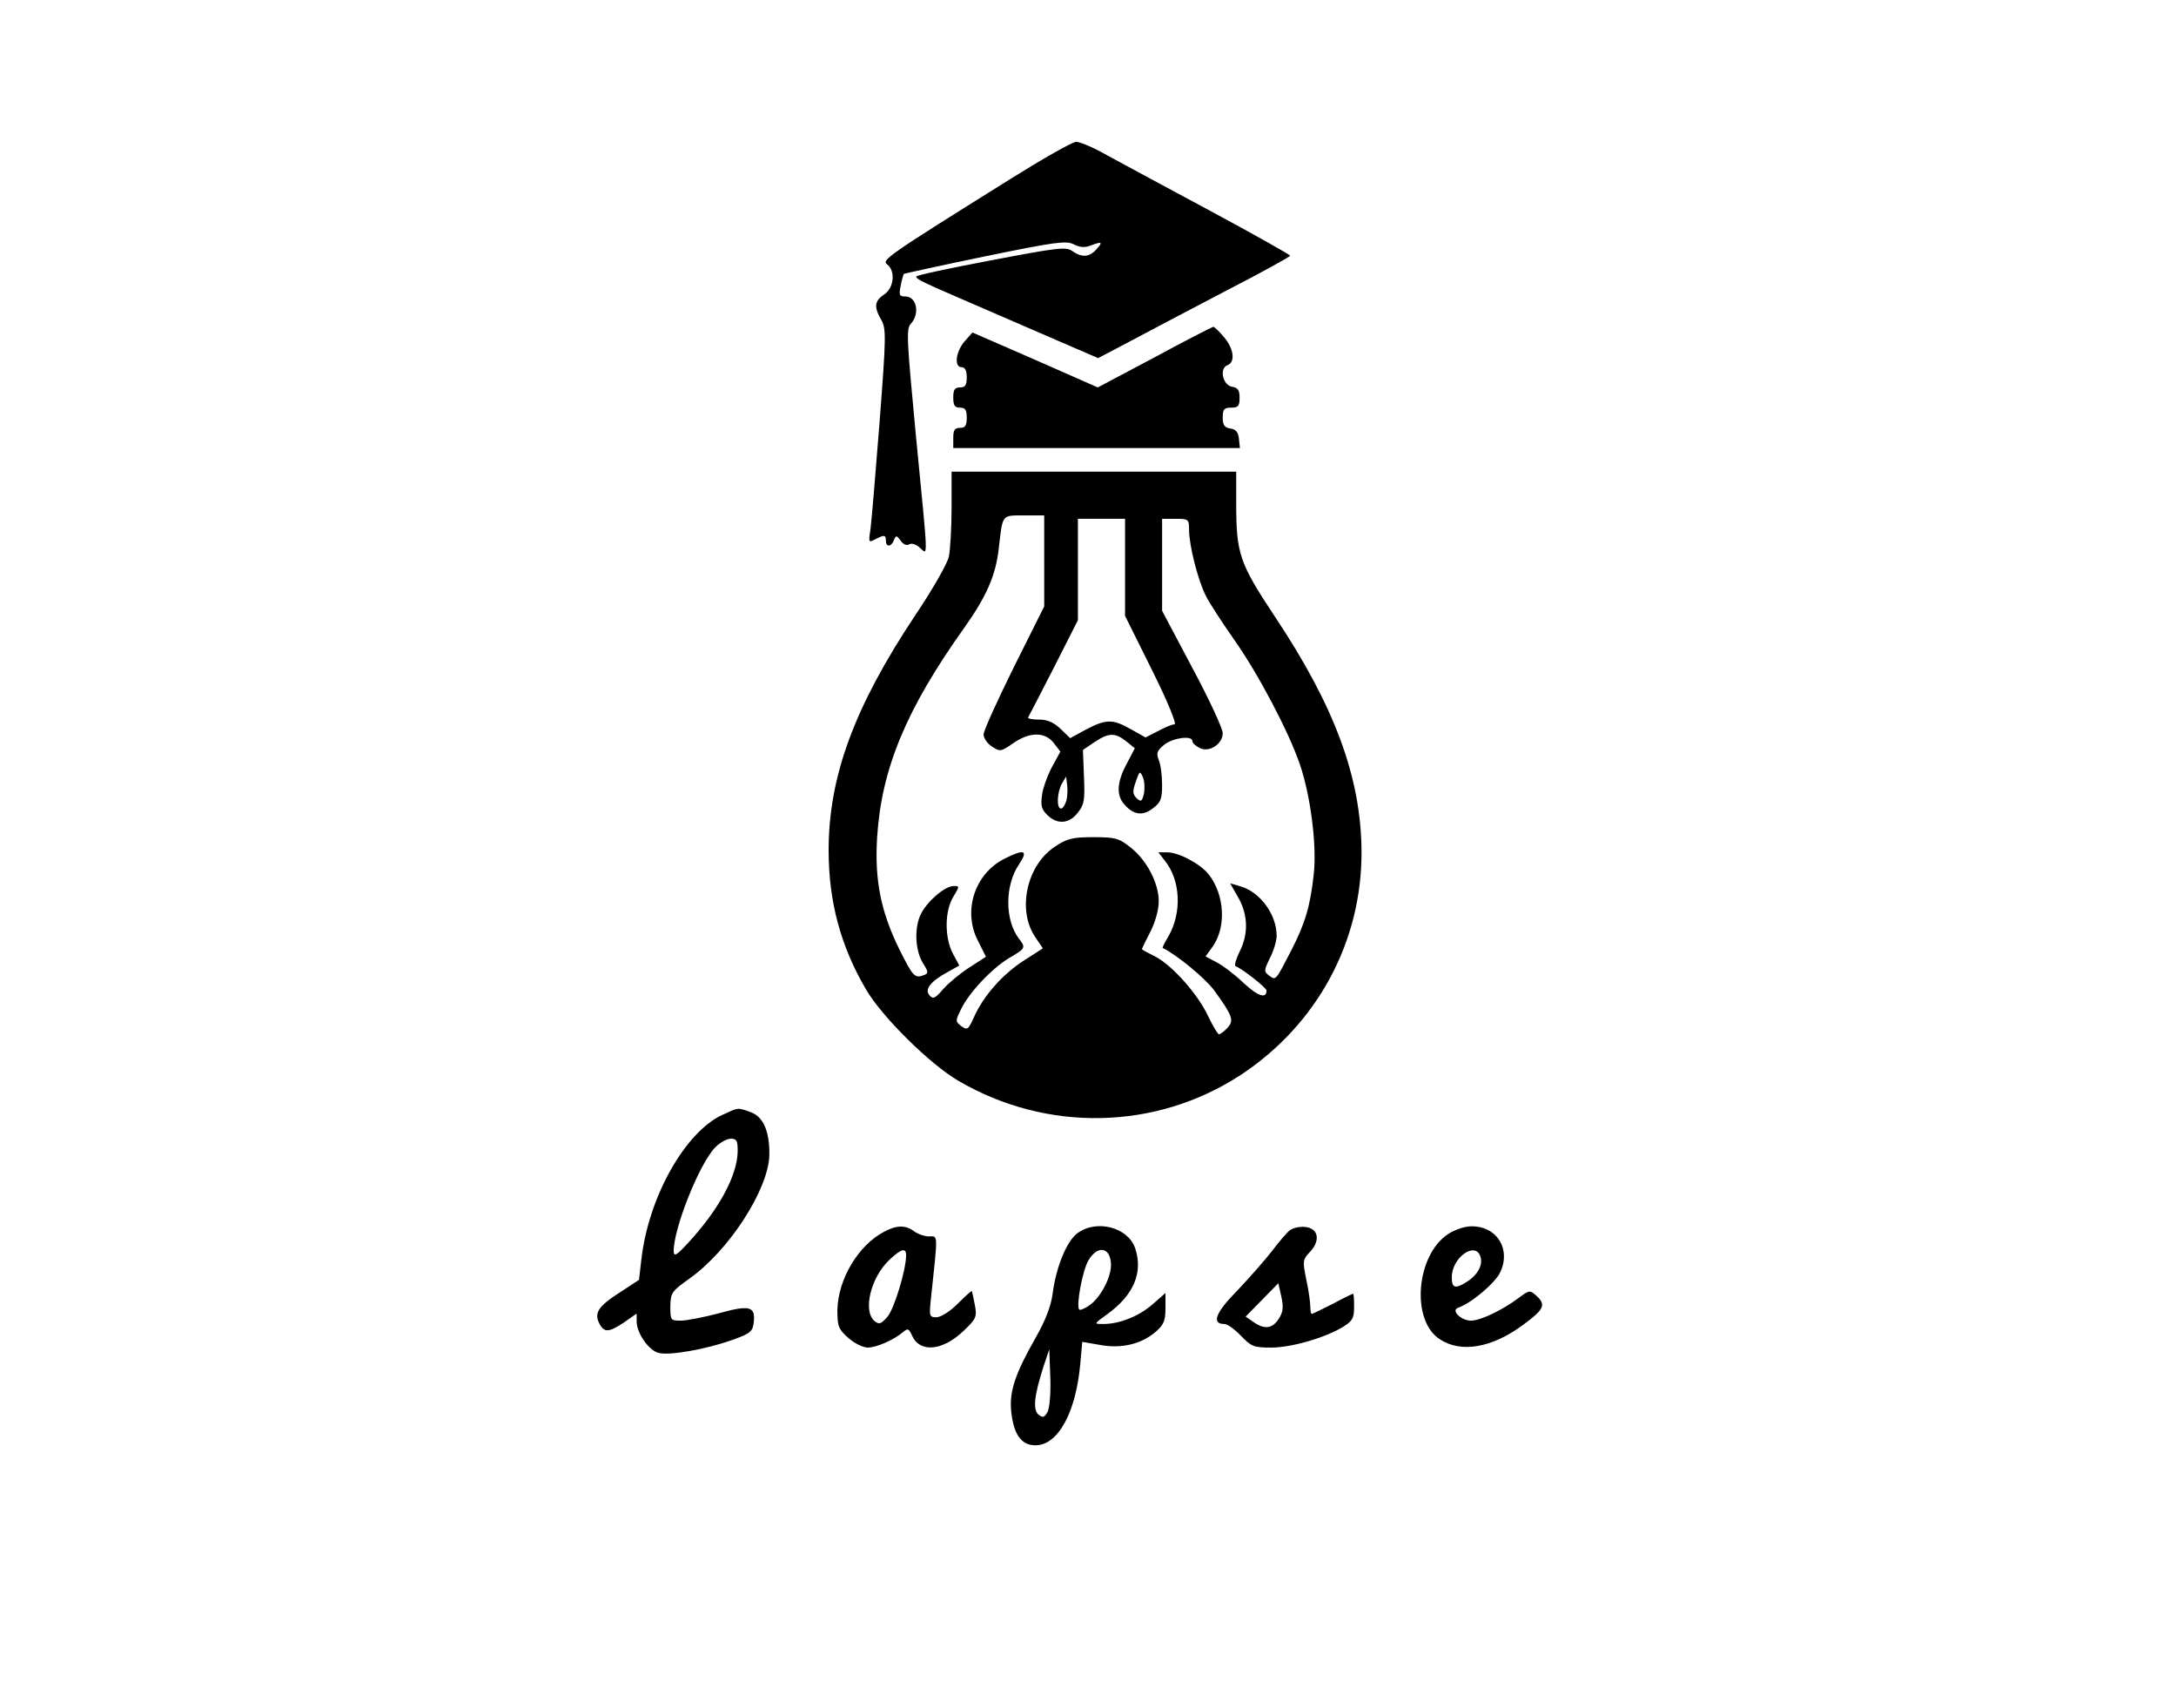 <?xml version="1.0" standalone="no"?>
<!DOCTYPE svg PUBLIC "-//W3C//DTD SVG 20010904//EN"
 "http://www.w3.org/TR/2001/REC-SVG-20010904/DTD/svg10.dtd">
<svg version="1.0" xmlns="http://www.w3.org/2000/svg"
 width="646pt" height="507pt" viewBox="0 0 646 507"
 preserveAspectRatio="xMidYMid meet">

<g transform="translate(0,507) scale(0.1,-0.1)"
fill="#000000" stroke="none">
<path d="M3000 4539 c-368 -230 -384 -241 -366 -254 25 -19 20 -70 -9 -89 -29
-19 -31 -37 -9 -75 15 -26 15 -48 -5 -307 -12 -153 -24 -296 -27 -317 -6 -37
-5 -38 14 -28 27 14 32 14 32 -4 0 -20 16 -19 24 2 6 15 8 14 20 -2 7 -11 18
-15 25 -11 7 5 21 0 32 -10 25 -22 25 -47 -12 334 -27 285 -29 316 -15 331 28
30 17 81 -16 81 -18 0 -20 4 -14 32 3 17 8 33 9 35 2 1 110 25 241 52 209 43
241 47 263 36 18 -9 33 -11 50 -4 35 13 38 11 18 -11 -21 -24 -43 -25 -72 -5
-18 13 -43 10 -242 -28 -121 -23 -221 -44 -221 -48 0 -8 22 -18 175 -84 72
-31 183 -79 247 -107 l118 -51 97 51 c54 29 182 96 285 150 103 53 188 100
188 103 0 3 -107 63 -237 133 -131 70 -269 145 -308 166 -38 22 -79 39 -90 39
-11 0 -99 -50 -195 -110z"/>
<path d="M3427 4009 l-168 -89 -186 82 -186 81 -24 -27 c-26 -31 -31 -76 -8
-76 10 0 15 -10 15 -30 0 -23 -4 -30 -20 -30 -16 0 -20 -7 -20 -30 0 -23 4
-30 20 -30 16 0 20 -7 20 -30 0 -23 -4 -30 -20 -30 -16 0 -20 -7 -20 -30 l0
-30 426 0 425 0 -3 28 c-2 19 -9 28 -25 30 -18 3 -23 10 -23 33 0 24 4 29 25
29 21 0 25 5 25 29 0 23 -5 30 -22 33 -28 4 -39 55 -14 64 24 9 19 49 -10 83
-14 17 -29 31 -32 31 -4 -1 -83 -41 -175 -91z"/>
<path d="M2825 3562 c0 -59 -4 -124 -8 -144 -4 -20 -49 -99 -101 -176 -180
-271 -256 -477 -256 -696 0 -153 36 -285 111 -413 48 -82 190 -222 274 -271
263 -154 587 -147 838 17 228 150 361 397 359 666 -2 219 -80 429 -258 696
-104 157 -114 185 -114 334 l0 95 -422 0 -423 0 0 -108z m275 -157 l0 -135
-90 -180 c-49 -99 -90 -189 -90 -200 0 -11 11 -27 25 -36 24 -16 27 -15 63 10
49 34 94 34 120 1 l20 -26 -23 -42 c-13 -23 -27 -61 -31 -83 -5 -35 -3 -45 15
-63 29 -29 65 -27 91 7 19 24 21 37 18 107 l-3 79 34 23 c42 28 61 29 94 3
l26 -21 -24 -46 c-29 -54 -32 -93 -7 -121 27 -31 55 -35 85 -11 23 17 27 28
27 69 0 27 -4 60 -10 74 -8 21 -5 28 17 46 26 20 83 28 83 10 0 -5 9 -14 21
-20 28 -15 69 11 69 44 0 13 -40 100 -90 193 l-90 170 0 137 0 136 40 0 c38 0
40 -1 40 -32 0 -48 27 -152 50 -197 11 -22 49 -80 84 -130 72 -102 162 -273
195 -370 32 -93 51 -243 41 -327 -10 -94 -26 -146 -66 -224 -47 -91 -46 -91
-66 -76 -16 12 -16 15 2 52 11 21 20 51 20 66 0 64 -49 130 -107 147 l-31 9
24 -42 c29 -51 31 -108 4 -161 -11 -22 -16 -41 -12 -43 18 -6 92 -64 92 -72 0
-26 -26 -17 -69 23 -26 25 -62 52 -80 61 l-32 17 21 29 c41 58 36 154 -12 215
-25 31 -88 65 -123 65 l-26 0 20 -26 c46 -58 50 -153 10 -223 -11 -18 -19 -34
-17 -35 43 -21 126 -90 152 -125 56 -77 60 -90 40 -112 -9 -10 -21 -19 -25
-19 -4 0 -18 24 -32 53 -30 65 -107 152 -158 178 -22 11 -39 20 -39 22 0 1 11
24 25 51 15 29 25 66 25 91 0 53 -35 121 -83 159 -35 28 -46 31 -111 31 -62 0
-78 -4 -114 -28 -84 -55 -113 -188 -59 -268 l23 -34 -56 -36 c-64 -41 -120
-105 -148 -167 -17 -38 -20 -41 -38 -28 -18 14 -18 16 -1 50 23 49 92 122 144
153 48 28 49 30 27 58 -41 55 -41 157 1 219 29 43 16 47 -45 16 -87 -45 -122
-155 -77 -242 l24 -48 -48 -31 c-27 -17 -62 -46 -78 -64 -25 -29 -31 -32 -42
-19 -15 18 5 42 55 69 l34 19 -19 35 c-25 48 -25 126 1 169 19 31 19 32 1 32
-25 0 -77 -44 -96 -81 -21 -39 -19 -108 4 -146 17 -27 18 -32 5 -37 -28 -11
-33 -6 -73 74 -56 113 -75 208 -67 335 13 204 87 381 259 622 66 93 93 155
102 234 12 104 8 99 75 99 l60 0 0 -135z m240 -19 l0 -144 80 -161 c46 -92 74
-161 67 -161 -7 0 -29 -9 -49 -20 l-37 -19 -43 24 c-54 31 -74 31 -133 0 l-48
-26 -29 28 c-20 19 -39 27 -63 27 -20 0 -34 3 -33 6 2 3 36 69 76 147 l72 142
0 150 0 151 70 0 70 0 0 -144z m56 -672 c-6 -24 -9 -25 -22 -13 -12 12 -12 21
-2 49 11 32 12 33 21 13 5 -12 6 -34 3 -49z m-230 -20 c-4 -13 -11 -24 -16
-24 -14 0 -12 47 2 73 l13 22 3 -24 c2 -12 1 -34 -2 -47z"/>
<path d="M2145 1761 c-111 -51 -220 -244 -241 -430 l-7 -60 -58 -38 c-64 -41
-76 -61 -59 -93 14 -26 28 -25 73 5 l37 26 0 -23 c0 -35 36 -87 66 -94 33 -8
140 11 219 39 55 20 60 25 63 55 4 45 -14 49 -107 23 -43 -11 -92 -21 -110
-21 -30 0 -31 1 -31 43 1 40 4 44 57 82 118 84 234 264 237 366 1 71 -18 115
-56 128 -39 14 -35 14 -83 -8z m45 -108 c-1 -72 -55 -172 -146 -271 -35 -38
-43 -43 -44 -27 -1 68 77 263 124 310 14 14 34 25 46 25 17 0 20 -6 20 -37z"/>
<path d="M2625 1414 c-77 -40 -137 -141 -139 -232 0 -49 3 -57 32 -83 18 -16
44 -29 58 -29 26 0 78 23 105 46 14 12 17 11 27 -11 23 -51 90 -45 152 14 38
36 41 42 34 78 -4 21 -8 39 -9 41 -1 1 -20 -16 -42 -38 -23 -23 -50 -40 -63
-40 -21 0 -22 3 -16 58 21 196 21 182 -6 182 -13 0 -33 7 -44 15 -25 19 -52
19 -89 -1z m65 -70 c0 -43 -35 -158 -55 -182 -20 -23 -25 -24 -39 -13 -35 30
-11 130 45 182 35 33 49 36 49 13z"/>
<path d="M3198 1409 c-31 -23 -63 -100 -73 -179 -5 -37 -21 -79 -50 -130 -61
-107 -79 -160 -73 -219 7 -69 30 -101 72 -101 67 0 120 97 133 241 l6 66 52
-9 c64 -12 122 2 165 38 25 22 30 33 30 71 l0 45 -40 -35 c-41 -35 -97 -57
-145 -57 -28 0 -28 0 12 29 79 57 107 124 83 196 -21 62 -115 87 -172 44z
m100 -87 c4 -38 -30 -105 -66 -128 -13 -9 -26 -14 -28 -11 -10 10 10 119 28
147 26 43 62 39 66 -8z m-188 -443 c-10 -17 -14 -18 -27 -8 -17 15 -13 55 14
140 l18 54 3 -82 c2 -48 -2 -92 -8 -104z"/>
<path d="M3829 1418 c-9 -7 -33 -35 -54 -63 -21 -27 -68 -80 -103 -117 -64
-65 -76 -98 -37 -98 9 0 31 -16 49 -35 31 -32 38 -35 90 -35 60 0 160 29 214
62 27 17 32 25 32 59 0 21 -1 39 -3 39 -1 0 -29 -13 -60 -30 -32 -16 -60 -30
-63 -30 -2 0 -4 10 -4 22 0 12 -5 48 -12 80 -11 55 -11 59 11 82 32 34 25 70
-14 74 -16 2 -37 -3 -46 -10z m-33 -263 c-19 -29 -42 -32 -75 -9 l-23 16 49
50 48 49 9 -40 c7 -32 5 -46 -8 -66z"/>
<path d="M4299 1407 c-95 -63 -111 -256 -25 -312 63 -42 155 -26 247 42 63 46
70 60 40 87 -19 17 -21 17 -53 -7 -48 -36 -113 -67 -141 -67 -29 0 -60 30 -39
38 39 13 109 72 125 104 34 69 -8 138 -84 138 -21 0 -50 -10 -70 -23z m96 -67
c8 -24 -7 -53 -39 -74 -36 -23 -46 -20 -46 13 0 58 70 108 85 61z"/>
</g>
</svg>
